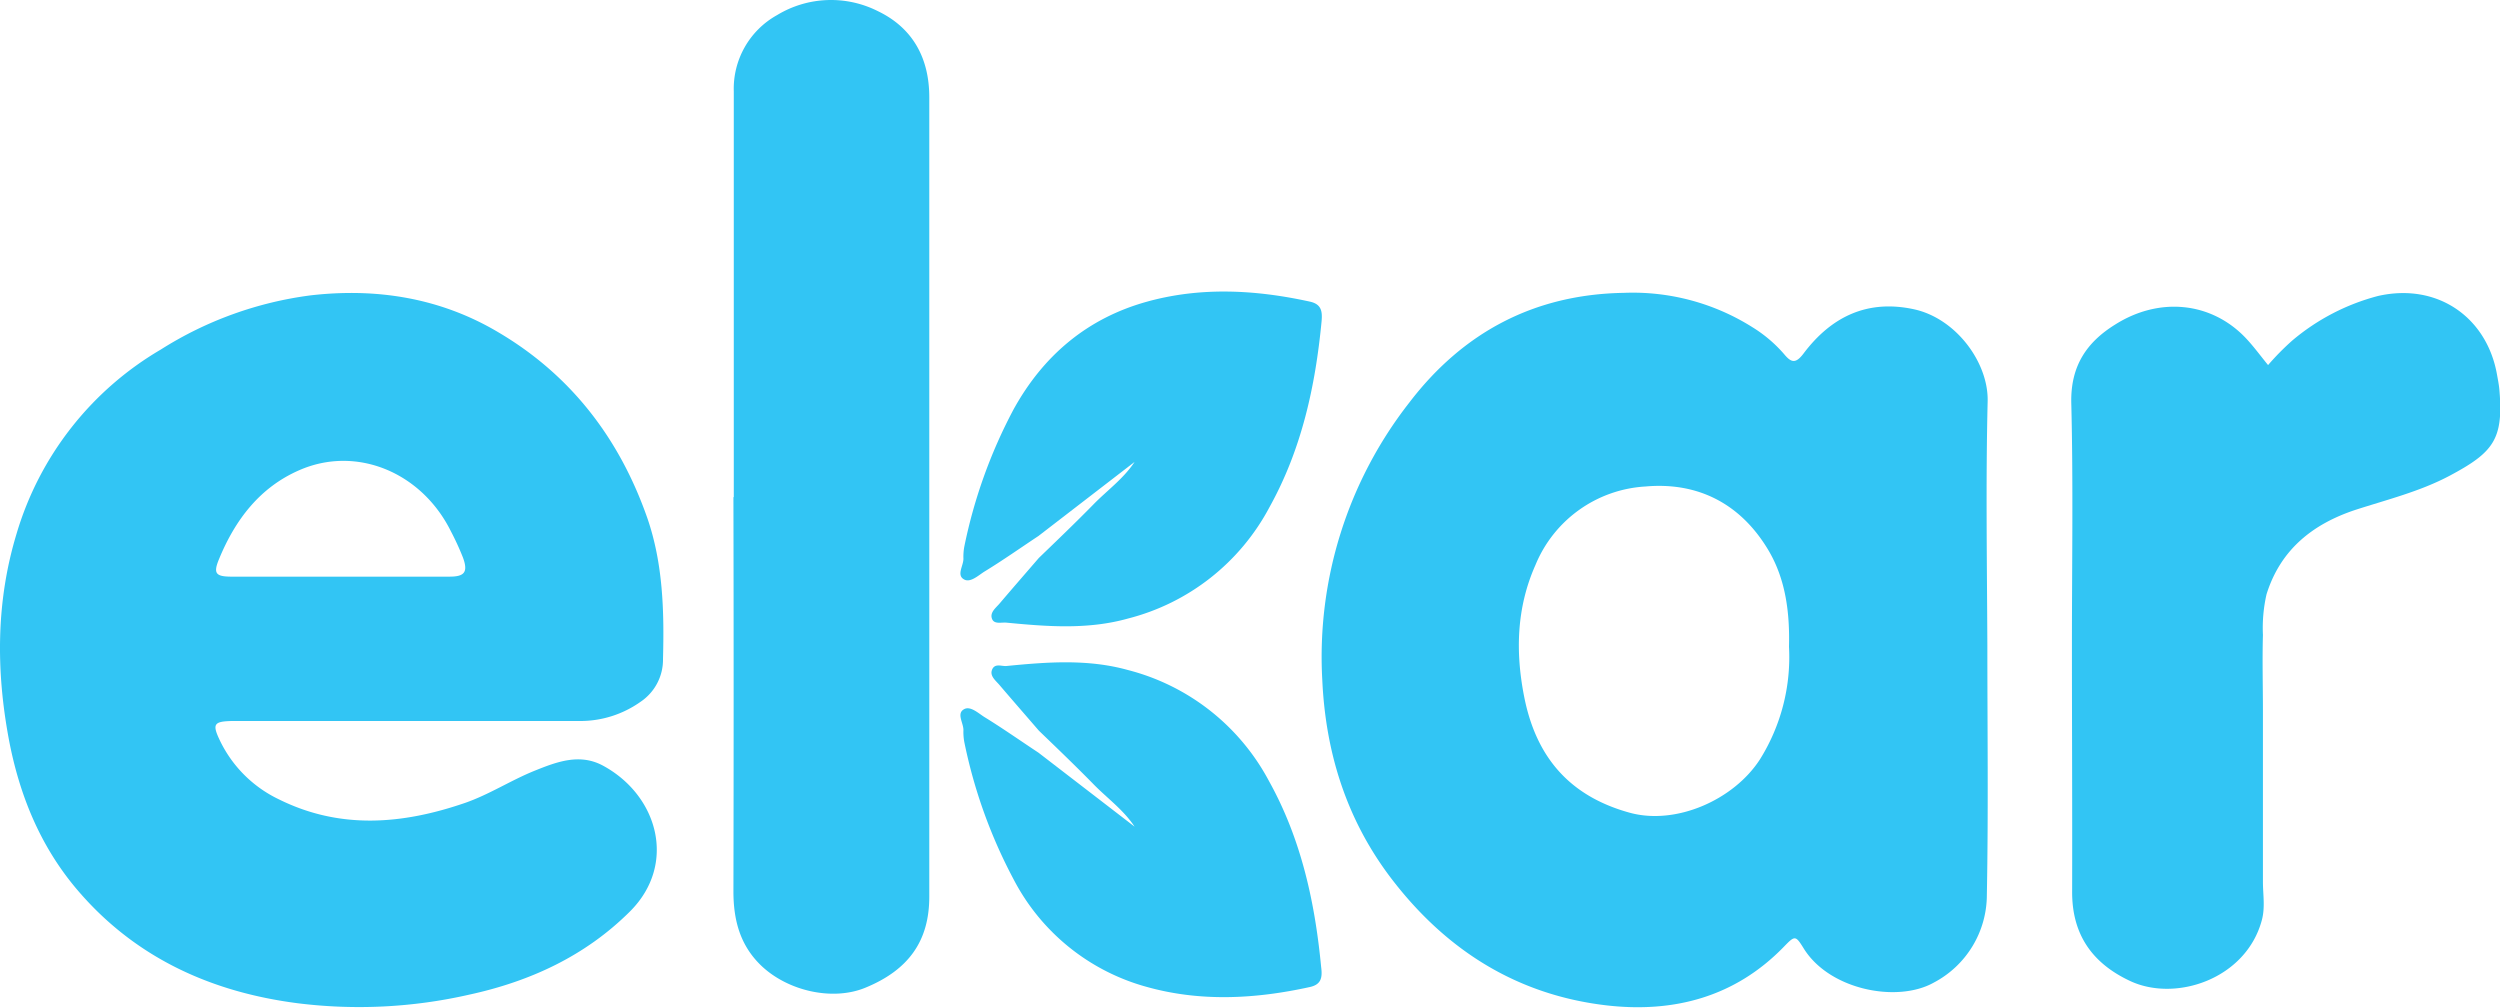 <svg xmlns="http://www.w3.org/2000/svg" viewBox="0 0 350 141.05"><defs><style>.cls-1{fill:#32c5f4;}</style></defs><g id="Layer_2" data-name="Layer 2"><g id="Layer_1-2" data-name="Layer 1"><path class="cls-1" d="M278.27,56.22c.15-5.44-4.42-11.64-10.31-12.92-6.54-1.42-11.58,1.05-15.44,6.16-1.13,1.51-1.75,1.32-2.76.1a19.1,19.1,0,0,0-4.39-3.73A31.4,31.4,0,0,0,227.32,41c-12.57.21-22.53,5.57-30,15.34a57.76,57.76,0,0,0-12.2,38.85c.46,10.08,3.33,19.39,9.49,27.57,7.68,10.16,17.68,16.54,30.37,18,9.33,1.06,17.9-1.16,24.73-8.18,1.59-1.64,1.65-1.67,2.84.25,3.62,5.77,13.06,7.59,18.15,4.75a13.89,13.89,0,0,0,7.46-12.32c.22-11.64.07-23.3.07-34.95C278.18,78.9,278,67.55,278.27,56.22ZM246.4,106.3c-3.66,5.69-11.79,9.28-18.28,7.47-8.46-2.34-13.08-7.85-14.73-16.2-1.25-6.3-1.07-12.53,1.57-18.46a17.77,17.77,0,0,1,15.4-11c7.4-.66,13.36,2.45,17.21,8.91,2.48,4.17,3,8.89,2.89,13.52A27,27,0,0,1,246.4,106.3Z"/><path class="cls-1" d="M32.46,100.94H57v0c8,0,16.07,0,24.11,0a14.57,14.57,0,0,0,8.57-2.69,7.1,7.1,0,0,0,3.14-6c.18-6.68,0-13.38-2.2-19.74-3.88-11.09-10.68-20-20.87-26-8.11-4.82-17.06-6.22-26.26-5.16a51.59,51.59,0,0,0-21,7.6A44.53,44.53,0,0,0,2.32,74.72c-2.87,9.45-2.89,19.1-1.08,28.79,1.47,7.76,4.37,14.9,9.48,20.95,8.1,9.58,18.81,14.44,31,16a69.29,69.29,0,0,0,23.93-1.2c8.53-1.85,16.27-5.4,22.55-11.66,6.62-6.61,3.93-16.25-3.8-20.42-3.24-1.74-6.44-.53-9.52.71-3.34,1.34-6.37,3.34-9.81,4.53-8.75,3-17.45,3.73-26-.5a17.53,17.53,0,0,1-8.37-8.43C29.7,101.35,30,101,32.46,100.94ZM30.67,78.26c2.25-5.47,5.68-10,11.18-12.41,8-3.54,17.16.23,21.28,8.54a37.51,37.51,0,0,1,1.7,3.71c.72,2,.19,2.63-1.88,2.63H47.62v0c-5.11,0-10.22,0-15.33,0C30.16,80.71,29.85,80.23,30.67,78.26Z"/><path class="cls-1" d="M102.73,69.6q0-28.39,0-56.8a11.79,11.79,0,0,1,6.05-10.68,14.56,14.56,0,0,1,14.1-.57c4.93,2.36,7.22,6.61,7.22,12.07q0,56,0,111.92c0,6.19-2.89,10.27-9,12.76-4.58,1.86-10.81.44-14.54-3.12-3-2.89-3.89-6.46-3.88-10.46q.06-27.56,0-55.12Z"/><path class="cls-1" d="M290.07,90.27c0-11.28.19-22.56-.09-33.83-.12-5.14,2.1-8.49,6.14-11,6.18-3.91,13.44-3.19,18.26,1.86,1.13,1.19,2.1,2.53,3.15,3.81a36.5,36.5,0,0,1,3.38-3.43,30.58,30.58,0,0,1,12-6.24c8.34-1.9,15.26,3,16.67,11,.13.73.28,1.46.34,2.2.58,6.85-.84,8.69-6.91,11.93-4.17,2.23-8.8,3.37-13.28,4.82-6,2-10.46,5.58-12.41,11.79a21.11,21.11,0,0,0-.51,5.72c-.1,3.54,0,7.08,0,10.62,0,8,0,16,0,23.93,0,1.79.33,3.57-.15,5.36-2.19,8.21-12,11.53-18.42,8.54-5.32-2.48-8.19-6.52-8.14-12.59C290.13,113.19,290.07,101.73,290.07,90.27Z"/><path class="cls-1" d="M183.35,138.19c-7.64,1.68-15.33,2.09-22.9-.05a29.9,29.9,0,0,1-18.57-15.08A71,71,0,0,1,135,103.87a7.78,7.78,0,0,1-.12-1.67c0-1-1-2.32.09-2.91.87-.5,2,.56,2.82,1.08,2.59,1.59,5.07,3.34,7.59,5l13.46,10.36c-1.57-2.38-3.87-4-5.81-6-2.48-2.53-5.06-5-7.59-7.44-1.83-2.12-3.67-4.23-5.48-6.35-.54-.65-1.45-1.3-1.06-2.21s1.34-.43,2-.49c5.7-.56,11.38-1,17,.56a31.14,31.14,0,0,1,19.77,15.57c4.49,8.08,6.42,16.9,7.29,26C185.15,136.84,185,137.84,183.35,138.19Z"/><path class="cls-1" d="M183.35,42.22c-7.64-1.67-15.33-2.08-22.9.05-8.27,2.33-14.41,7.52-18.57,15.08A71,71,0,0,0,135,76.54a7.83,7.83,0,0,0-.12,1.68c0,1-1,2.31.09,2.9.87.5,2-.56,2.82-1.08,2.59-1.58,5.07-3.33,7.59-5l13.46-10.37c-1.57,2.38-3.87,4-5.81,6-2.48,2.53-5.06,5-7.59,7.44-1.83,2.12-3.67,4.23-5.48,6.36-.54.64-1.45,1.29-1.06,2.21.32.75,1.34.42,2,.49,5.7.55,11.38,1,17-.57A31.14,31.14,0,0,0,177.73,71c4.49-8.08,6.42-16.9,7.29-26C185.15,43.57,185,42.57,183.35,42.22Z"/></g></g></svg>